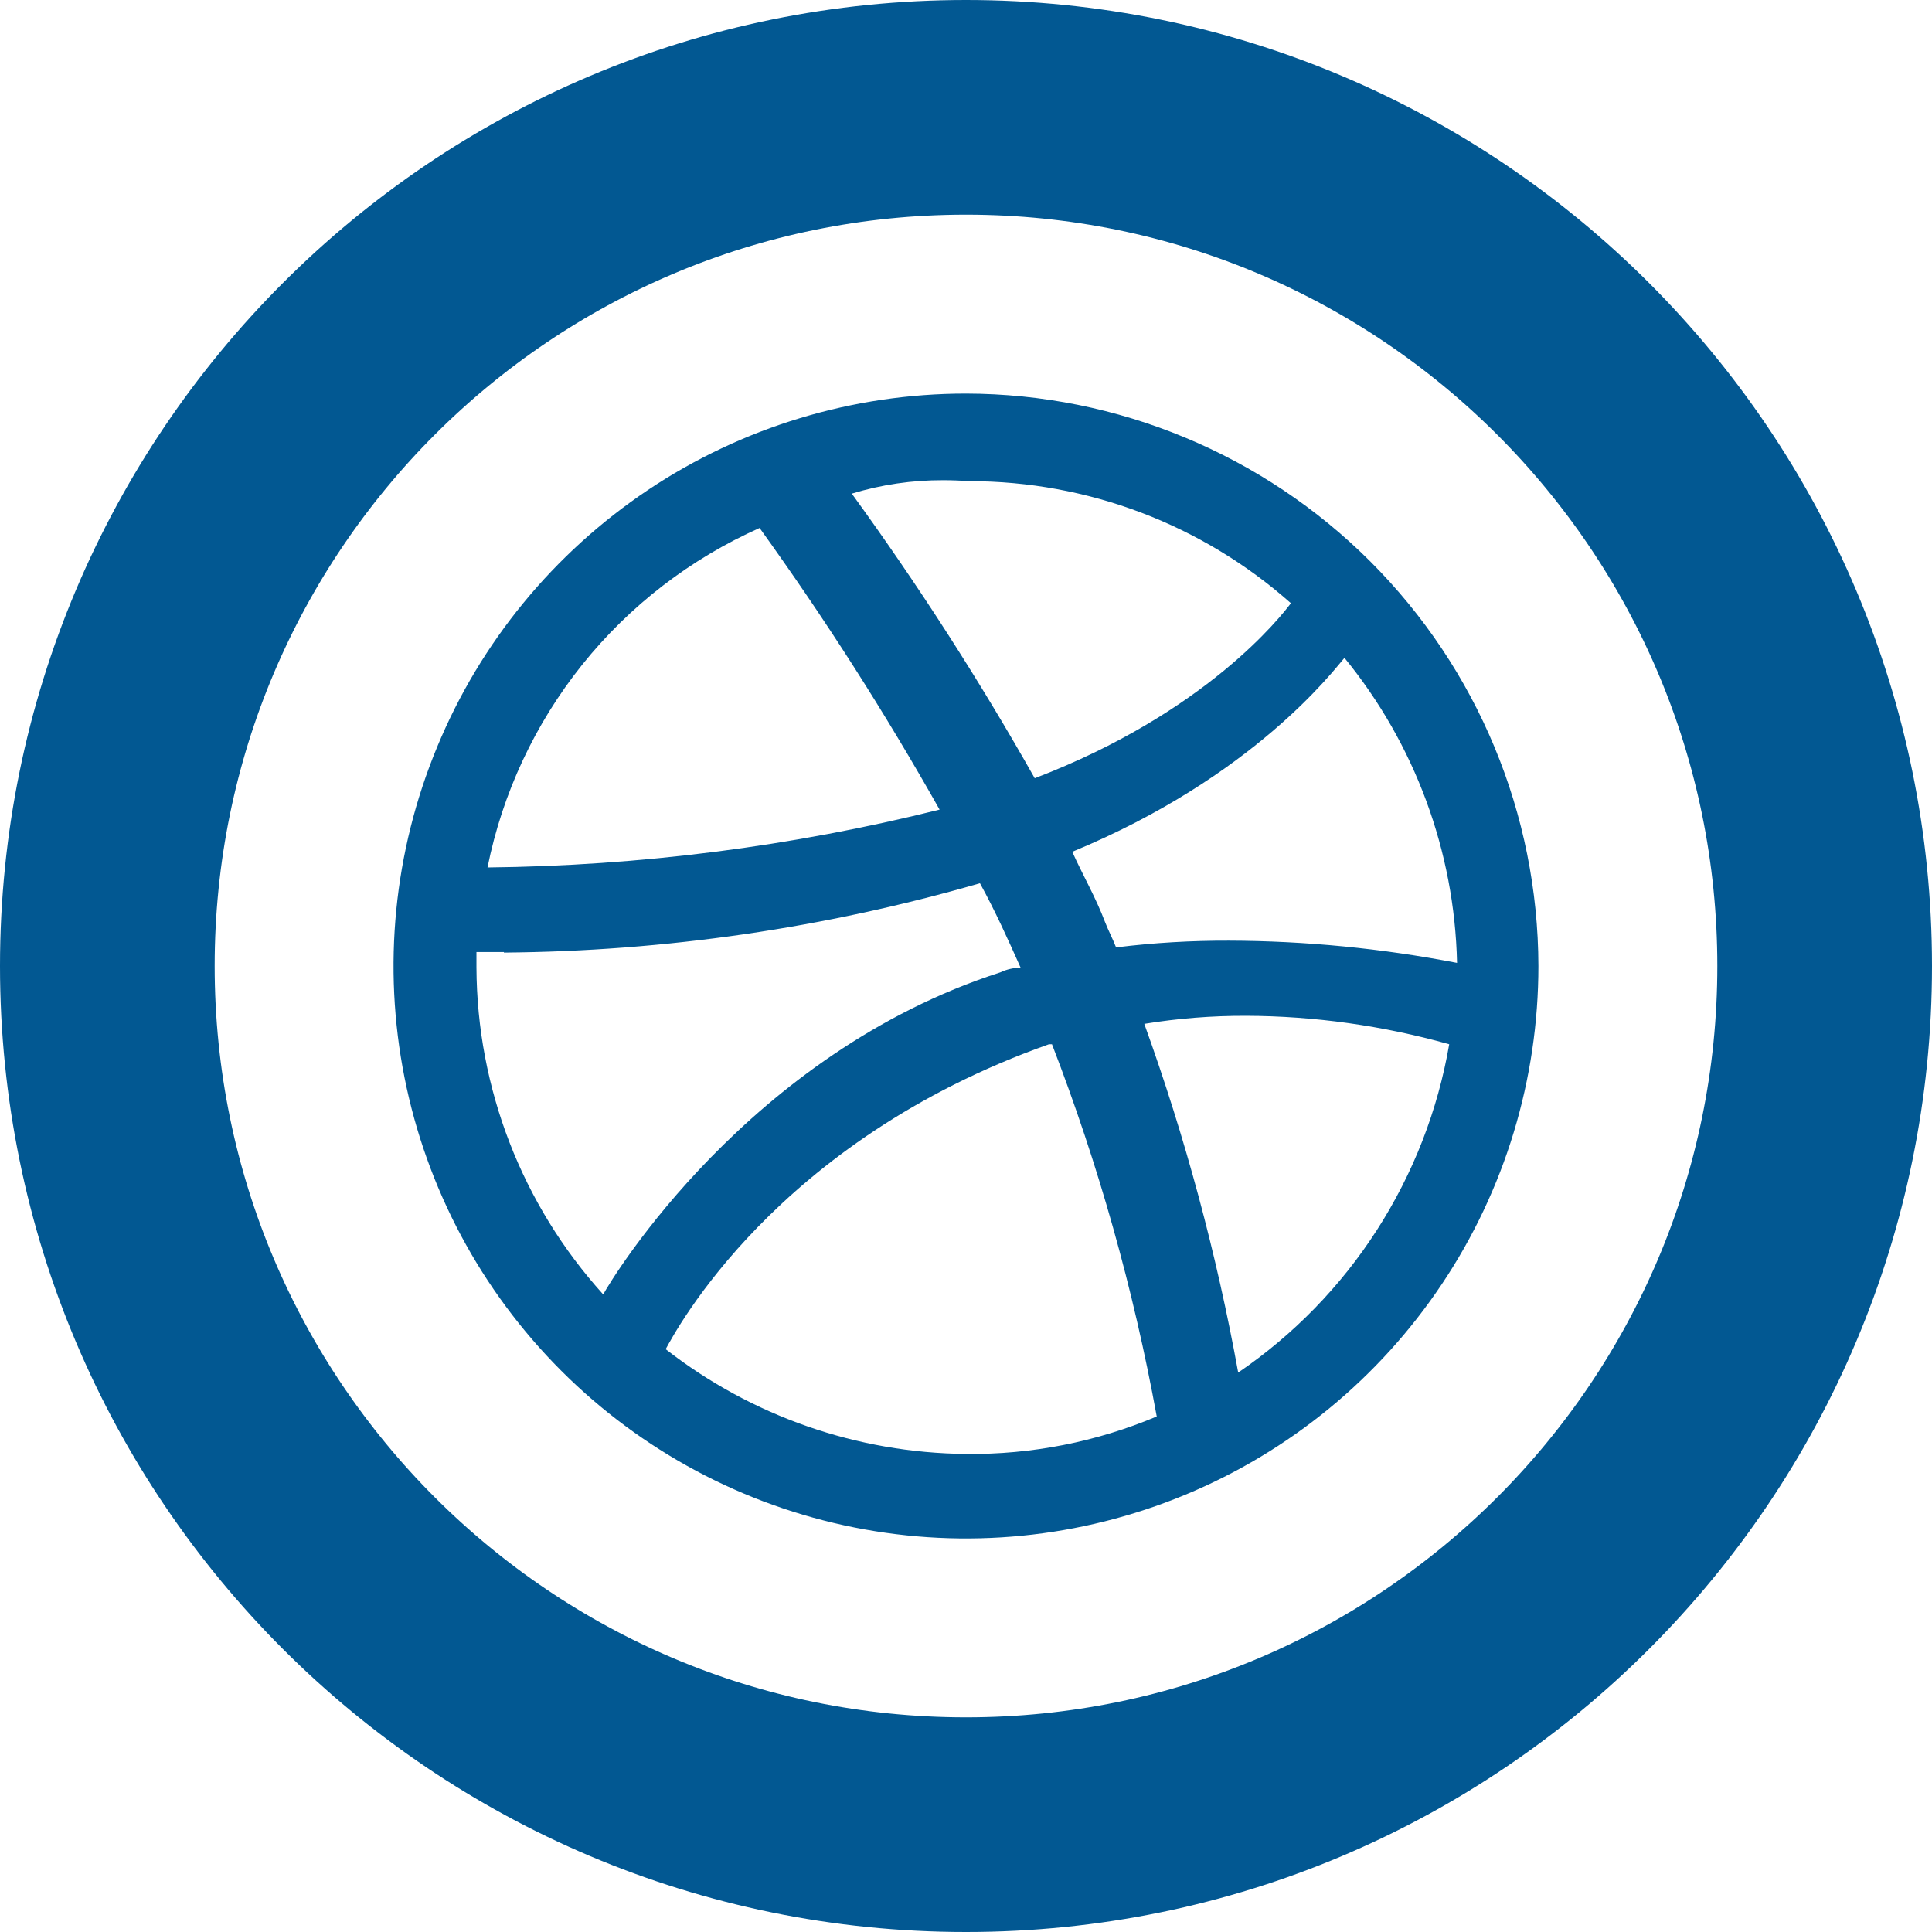 <svg width="18" height="18" viewBox="0 0 18 18" fill="none" xmlns="http://www.w3.org/2000/svg">
<path d="M9 17C13.418 17 17 13.418 17 9C17 4.582 13.418 1 9 1C4.582 1 1 4.582 1 9C1 13.418 4.582 17 9 17Z" stroke="#025892" stroke-width="2" stroke-miterlimit="10"/>
<path d="M9 3.667C7.945 3.667 6.914 3.979 6.037 4.565C5.16 5.152 4.476 5.984 4.073 6.959C3.669 7.934 3.563 9.006 3.769 10.04C3.975 11.075 4.483 12.025 5.229 12.771C5.975 13.517 6.925 14.025 7.96 14.231C8.994 14.437 10.066 14.331 11.041 13.927C12.015 13.524 12.848 12.84 13.434 11.963C14.021 11.086 14.333 10.055 14.333 9C14.33 7.586 13.767 6.232 12.768 5.232C11.768 4.233 10.414 3.67 9 3.667ZM9.641 7.252C9.124 6.336 8.554 5.45 7.936 4.599C8.212 4.515 8.499 4.473 8.787 4.474C8.865 4.474 8.947 4.477 9.03 4.483C10.135 4.482 11.201 4.887 12.027 5.62C11.939 5.737 11.24 6.64 9.637 7.252H9.641ZM4.542 8.082C4.681 7.391 4.984 6.743 5.425 6.192C5.866 5.642 6.433 5.206 7.077 4.919C7.684 5.762 8.244 6.638 8.754 7.543C7.375 7.887 5.962 8.067 4.542 8.082ZM10.398 8.826C10.369 8.752 10.325 8.666 10.296 8.592C10.208 8.359 10.091 8.16 9.99 7.936C11.681 7.237 12.425 6.245 12.526 6.129C13.183 6.933 13.552 7.933 13.575 8.971C12.875 8.836 12.164 8.766 11.45 8.764C11.101 8.763 10.752 8.783 10.405 8.826H10.398ZM4.694 8.875C6.195 8.863 7.688 8.646 9.13 8.229C9.274 8.491 9.392 8.754 9.509 9.016C9.444 9.016 9.379 9.031 9.32 9.059C6.975 9.816 5.706 11.9 5.62 12.06C4.864 11.225 4.444 10.14 4.439 9.014V8.87C4.475 8.87 4.563 8.87 4.696 8.87L4.694 8.875ZM11.536 12.788C11.335 11.682 11.043 10.596 10.661 9.539C10.974 9.488 11.291 9.463 11.609 9.464C12.249 9.466 12.886 9.556 13.502 9.729C13.396 10.345 13.167 10.933 12.829 11.459C12.492 11.984 12.052 12.436 11.536 12.788ZM9 13.546C7.986 13.537 7.002 13.194 6.202 12.57C6.29 12.41 7.223 10.632 9.773 9.729H9.801C10.235 10.852 10.561 12.013 10.777 13.197C10.215 13.434 9.61 13.553 9 13.546Z" fill="#025892"/>
</svg>
